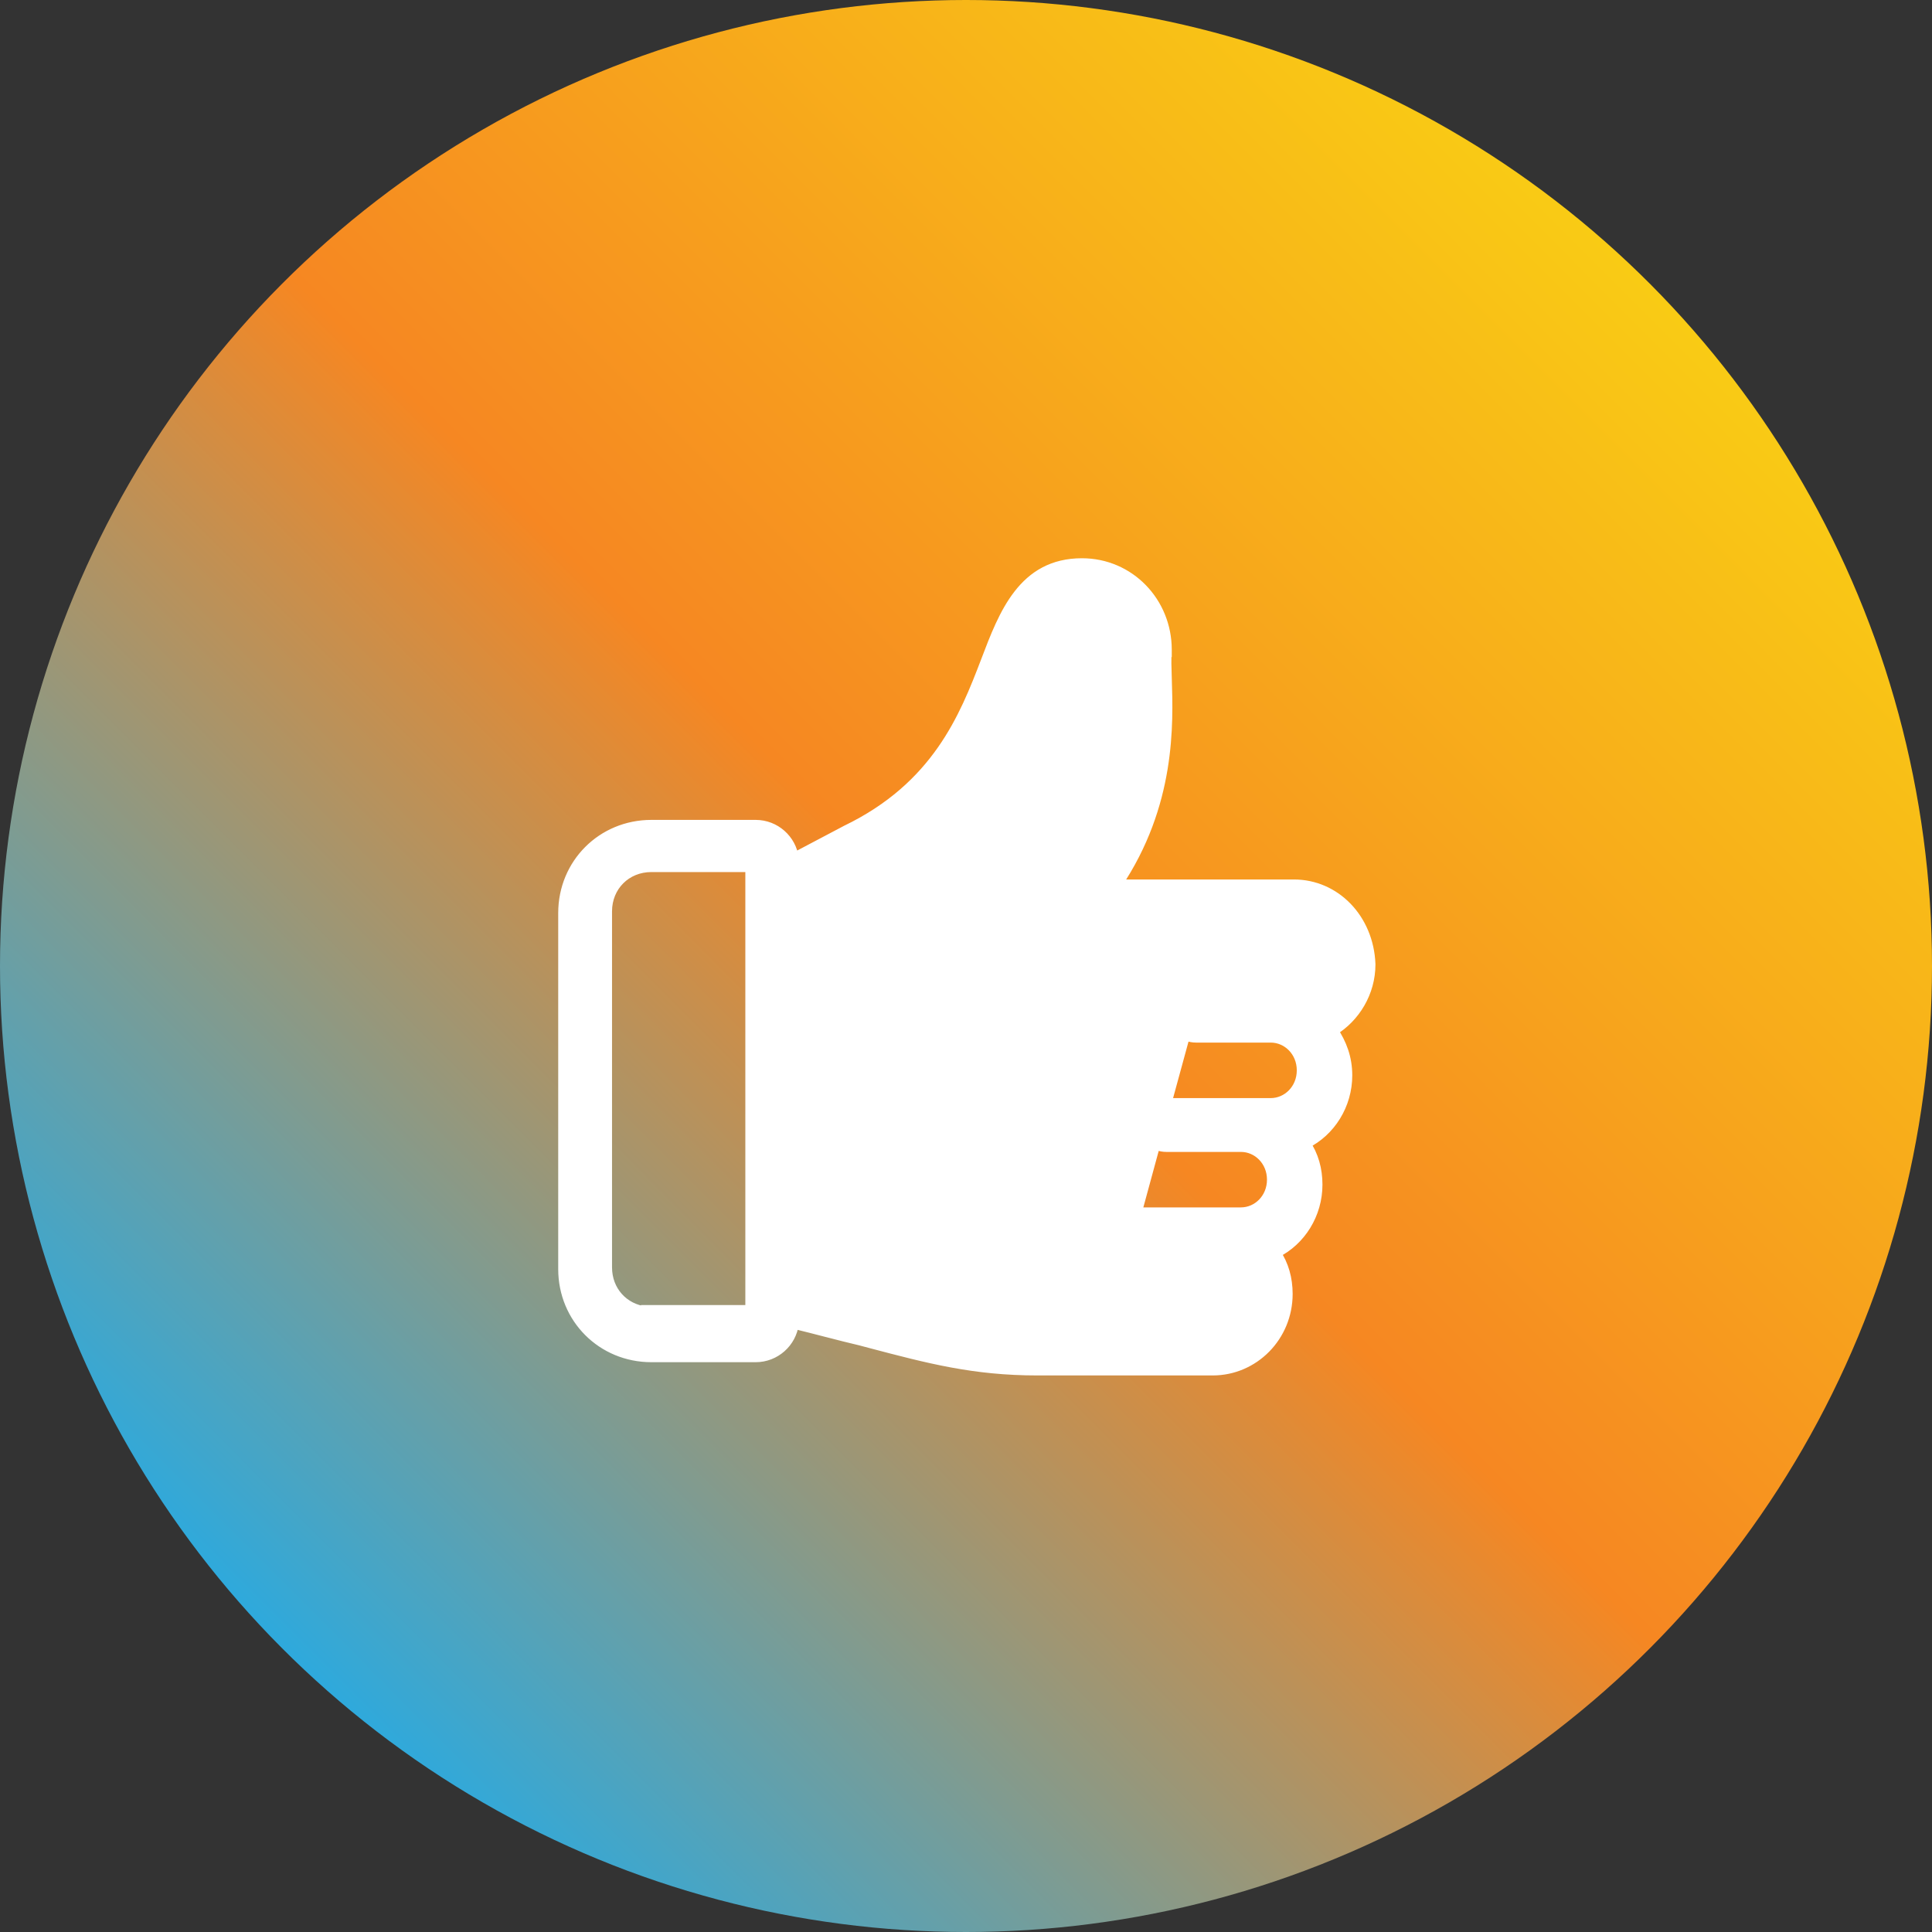 <svg width="56" height="56" viewBox="0 0 56 56" fill="none" xmlns="http://www.w3.org/2000/svg">
<rect x="0" y="0" width="56" height="56" fill="#333333" stroke="none"/>
<circle cx="28" cy="28" r="28" fill="url(#paint0_linear_7952_207)"/>
<g clip-path="url(#clip0_7952_207)">
<path d="M37.504 28.811H37.504H37.504ZM37.504 28.811H37.503M37.504 28.811H37.503M37.503 28.811H37.503M37.503 28.811H37.503M37.503 28.811H37.502M37.503 28.811H37.502M37.502 28.811H37.502M37.502 28.811H37.502M37.502 28.811H37.501M37.502 28.811H37.501M37.501 28.811H37.501M37.501 28.811H37.501M37.501 28.811H37.5M37.501 28.811H37.5M37.5 28.811H37.499M37.5 28.811H37.499M37.499 28.811H37.498M37.499 28.811H37.498M37.498 28.811H37.497M37.498 28.811H37.497M37.497 28.811H37.496M37.497 28.811H37.496M37.496 28.811H37.495M37.496 28.811H37.495M37.495 28.811H37.494M37.495 28.811H37.494M37.494 28.811H37.493M37.494 28.811H37.493M37.493 28.811H37.492M37.493 28.811H37.492M37.492 28.811H37.49M37.492 28.811H37.49M37.49 28.811H37.489M37.49 28.811H37.489M37.489 28.811H37.487M37.489 28.811H37.487M37.487 28.811H37.486M37.487 28.811H37.486M37.486 28.811H37.484M37.486 28.811H37.484M37.484 28.811H37.483M37.484 28.811H37.483M37.483 28.811H37.481M37.483 28.811H37.481M37.481 28.811H37.48M37.481 28.811H37.48M37.48 28.811H37.478M37.48 28.811H37.478M37.478 28.811H37.476M37.478 28.811H37.476M37.476 28.811H37.474M37.476 28.811H37.474M37.474 28.811H37.472M37.474 28.811H37.472M37.472 28.811H37.47M37.472 28.811H37.47M37.47 28.811H37.468M37.47 28.811H37.468M37.468 28.811H37.466M37.468 28.811H37.466M37.466 28.811H37.464M37.466 28.811H37.464M37.464 28.811H37.462M37.464 28.811H37.462M37.462 28.811H37.459M37.462 28.811H37.459M37.459 28.811H37.457M37.459 28.811H37.457M37.457 28.811H37.455M37.457 28.811H37.455M37.455 28.811H37.452M37.455 28.811H37.452M37.452 28.811H37.45M37.452 28.811H37.45M37.45 28.811H37.447M37.45 28.811H37.447M37.447 28.811H37.444M37.447 28.811H37.444M37.444 28.811H37.442M37.444 28.811H37.442M37.442 28.811H37.439M37.442 28.811H37.439M37.439 28.811H37.436M37.439 28.811H37.436M37.436 28.811H37.434M37.436 28.811H37.434M37.434 28.811H37.431M37.434 28.811H37.431M37.431 28.811H37.428M37.431 28.811H37.428M37.428 28.811H37.425M37.428 28.811H37.425M37.425 28.811H37.422M37.425 28.811H37.422M37.422 28.811H37.419M37.422 28.811H37.419M37.419 28.811H37.416M37.419 28.811H37.416M37.416 28.811H37.412M37.416 28.811H37.412M37.412 28.811H37.409M37.412 28.811H37.409M37.409 28.811H37.406M37.409 28.811H37.406M37.406 28.811H37.403M37.406 28.811H37.403M37.403 28.811H37.399M37.403 28.811H37.399M37.399 28.811H37.396M37.399 28.811H37.396M37.396 28.811H37.392M37.396 28.811H37.392M37.392 28.811H37.389M37.392 28.811H37.389M37.389 28.811H37.385M37.389 28.811H37.385M37.385 28.811H37.382M37.385 28.811H37.382M37.382 28.811H37.378M37.382 28.811H37.378M37.378 28.811H37.374M37.378 28.811H37.374M37.374 28.811H37.37M37.374 28.811H37.37M37.37 28.811H37.367M37.37 28.811H37.367M37.367 28.811H37.363M37.367 28.811H37.363M37.363 28.811H37.359M37.363 28.811H37.359M37.359 28.811H37.355M37.359 28.811H37.355M37.355 28.811H37.351M37.355 28.811H37.351M37.351 28.811H37.347M37.351 28.811H37.347M37.347 28.811H37.343M37.347 28.811H37.343M37.343 28.811H37.339M37.343 28.811H37.339M37.339 28.811H37.334M37.339 28.811H37.334M37.334 28.811H37.33M37.334 28.811H37.33M37.33 28.811H37.326M37.33 28.811H37.326M37.326 28.811H37.322M37.326 28.811H37.322M37.322 28.811H37.317M37.322 28.811H37.317M37.317 28.811H37.313M37.317 28.811H37.313M37.313 28.811H37.308M37.313 28.811H37.308M37.308 28.811H37.304M37.308 28.811H37.304M37.304 28.811H37.299M37.304 28.811H37.299M37.299 28.811H37.295M37.299 28.811H37.295M37.295 28.811H37.29M37.295 28.811H37.29M37.29 28.811H37.285M37.29 28.811H37.285M37.285 28.811H37.281M37.285 28.811H37.281M37.281 28.811H37.276M37.281 28.811H37.276M37.276 28.811H37.271M37.276 28.811H37.271M37.271 28.811H37.266M37.271 28.811H37.266M37.266 28.811H37.261M37.266 28.811H37.261M37.261 28.811H37.256M37.261 28.811H37.256M37.256 28.811H37.251M37.256 28.811H37.251M37.251 28.811H37.246M37.251 28.811H37.246M37.246 28.811H37.241M37.246 28.811H37.241M37.241 28.811H37.236M37.241 28.811H37.236M37.236 28.811H37.231M37.236 28.811H37.231M37.231 28.811H37.226M37.231 28.811H37.226M37.226 28.811H37.221M37.226 28.811H37.221M37.221 28.811H37.215M37.221 28.811H37.215M37.215 28.811H37.21M37.215 28.811H37.21M37.21 28.811H37.205M37.21 28.811H37.205M37.205 28.811H37.2M37.205 28.811H37.2M37.2 28.811H37.194M37.2 28.811H37.194M37.194 28.811H37.189M37.194 28.811H37.189M37.189 28.811H37.183M37.189 28.811H37.183M37.183 28.811H37.178M37.183 28.811H37.178M37.178 28.811H37.172M37.178 28.811H37.172M37.172 28.811H37.166M37.172 28.811H37.166M37.166 28.811H37.161M37.166 28.811H37.161M37.161 28.811H37.155M37.161 28.811H37.155M37.155 28.811H37.149M37.155 28.811H37.149M37.149 28.811H37.144M37.149 28.811H37.144M37.144 28.811H37.138M37.144 28.811H37.138M37.138 28.811H37.132M37.138 28.811H37.132M37.132 28.811H37.126M37.132 28.811H37.126M37.126 28.811H37.12M37.126 28.811H37.12M37.12 28.811H37.114M37.12 28.811H37.114M37.114 28.811H37.108M37.114 28.811H37.108M37.108 28.811H37.102M37.108 28.811H37.102M37.102 28.811H37.096M37.102 28.811H37.096M37.096 28.811H37.09M37.096 28.811H37.09M37.09 28.811H37.084M37.09 28.811H37.084M37.084 28.811H37.078M37.084 28.811H37.078M37.078 28.811H37.072M37.078 28.811H37.072M37.072 28.811H37.066M37.072 28.811H37.066M37.066 28.811H37.06M37.066 28.811H37.06M37.06 28.811H37.053M37.06 28.811H37.053M37.053 28.811H37.047M37.053 28.811H37.047M37.047 28.811H37.041M37.047 28.811H37.041M37.041 28.811H37.035M37.041 28.811H37.035M37.035 28.811H37.028M37.035 28.811H37.028M37.028 28.811H37.022M37.028 28.811H37.022M37.022 28.811H37.015M37.022 28.811H37.015M37.015 28.811H37.009M37.015 28.811H37.009M37.009 28.811H37.002M37.009 28.811H37.002M37.002 28.811H36.996M37.002 28.811H36.996M36.996 28.811H36.989M36.996 28.811H36.989M36.989 28.811H36.983M36.989 28.811H36.983M36.983 28.811H36.976M36.983 28.811H36.976M36.976 28.811H36.969M36.976 28.811H36.969M36.969 28.811H36.963M36.969 28.811H36.963M36.963 28.811H36.956M36.963 28.811H36.956M36.956 28.811H36.949M36.956 28.811H36.949M36.949 28.811H36.942M36.949 28.811H36.942M36.942 28.811H36.936M36.942 28.811H36.936M36.936 28.811H36.929M36.936 28.811H36.929M36.929 28.811H36.922M36.929 28.811H36.922M36.922 28.811H36.915M36.922 28.811H36.915M36.915 28.811H36.908M36.915 28.811H36.908M36.908 28.811H36.901M36.908 28.811H36.901M36.901 28.811H36.894M36.901 28.811H36.894M36.894 28.811H36.887M36.894 28.811H36.887M36.887 28.811H36.88M36.887 28.811H36.88M36.88 28.811H36.873M36.88 28.811H36.873M36.873 28.811H36.866M36.873 28.811H36.866M36.866 28.811H36.859M36.866 28.811H36.859M36.859 28.811H36.852M36.859 28.811H36.852M36.852 28.811H36.845M36.852 28.811H36.845M36.845 28.811H36.838M36.845 28.811H36.838M36.838 28.811H36.831M36.838 28.811H36.831M36.831 28.811H36.823M36.831 28.811H36.823M36.823 28.811H36.816M36.823 28.811H36.816M36.816 28.811H36.809M36.816 28.811H36.809M36.809 28.811H36.802M36.809 28.811H36.802M36.802 28.811H36.794M36.802 28.811H36.794M36.794 28.811H36.787M36.794 28.811H36.787M36.787 28.811H36.78M36.787 28.811H36.78M36.78 28.811H36.772M36.78 28.811H36.772M36.772 28.811H36.765M36.772 28.811H36.765M36.765 28.811H36.758M36.765 28.811H36.758M36.758 28.811H36.75M36.758 28.811H36.75M36.75 28.811H36.743M36.75 28.811H36.743M36.743 28.811H36.735M36.743 28.811H36.735M36.735 28.811H36.728M36.735 28.811H36.728M36.728 28.811H36.72M36.728 28.811H36.72M36.72 28.811H36.713M36.72 28.811H36.713M36.713 28.811H36.705M36.713 28.811H36.705M36.705 28.811H36.698M36.705 28.811H36.698M36.698 28.811H36.69M36.698 28.811H36.69M36.69 28.811H36.682M36.69 28.811H36.682M36.682 28.811H36.675M36.682 28.811H36.675M36.675 28.811H36.667M36.675 28.811H36.667M36.667 28.811H36.66M36.667 28.811H36.66M36.66 28.811H36.652M36.66 28.811H36.652M36.652 28.811H36.644M36.652 28.811H36.644M36.644 28.811H36.636M36.644 28.811H36.636M36.636 28.811H36.629M36.636 28.811H36.629M36.629 28.811H36.621M36.629 28.811H36.621M36.621 28.811H36.613M36.621 28.811H36.613M36.613 28.811H36.605M36.613 28.811H36.605M36.605 28.811H36.598M36.605 28.811H36.598M36.598 28.811H36.59M36.598 28.811H36.59M36.59 28.811H36.582M36.59 28.811H36.582M36.582 28.811H36.574M36.582 28.811H36.574M36.574 28.811H36.566M36.574 28.811H36.566M36.566 28.811H36.558M36.566 28.811H36.558M36.558 28.811H36.551M36.558 28.811H36.551M36.551 28.811H36.543M36.551 28.811H36.543M36.543 28.811H36.535M36.543 28.811H36.535M36.535 28.811H36.527M36.535 28.811H36.527M36.527 28.811H36.519M36.527 28.811H36.519M36.519 28.811H36.511M36.519 28.811H36.511M36.511 28.811H36.503M36.511 28.811H36.503M36.503 28.811H36.495M36.503 28.811H36.495M36.495 28.811H36.487M36.495 28.811H36.487M36.487 28.811H36.479M36.487 28.811H36.479M36.479 28.811H36.471M36.479 28.811H36.471M36.471 28.811H36.463M36.471 28.811H36.463M36.463 28.811H36.455M36.463 28.811H36.455M36.455 28.811H36.447M36.455 28.811H36.447M36.447 28.811H36.439M36.447 28.811H36.439M36.439 28.811H36.431M36.439 28.811H36.431M36.431 28.811H36.423M36.431 28.811H36.423M36.423 28.811H36.414M36.423 28.811H36.414M36.414 28.811H36.406M36.414 28.811H36.406M36.406 28.811H36.398M36.406 28.811H36.398M36.398 28.811H36.39M36.398 28.811H36.39M36.39 28.811H36.382M36.39 28.811H36.382M36.382 28.811H36.374M36.382 28.811H36.374M36.374 28.811H36.366M36.374 28.811H36.366M36.366 28.811H36.358M36.366 28.811H36.358M36.358 28.811H36.349M36.358 28.811H36.349M36.349 28.811H36.341M36.349 28.811H36.341M36.341 28.811H36.333M36.341 28.811H36.333M36.333 28.811H36.325M36.333 28.811H36.325M36.325 28.811H36.317M36.325 28.811H36.317M36.317 28.811H36.309M36.317 28.811H36.309M36.309 28.811H36.3M36.309 28.811H36.3M36.3 28.811H36.292M36.3 28.811H36.292M36.292 28.811H36.284M36.292 28.811H36.284M36.284 28.811H36.276M36.284 28.811H36.276M36.276 28.811H36.267M36.276 28.811H36.267M36.267 28.811H36.259M36.267 28.811H36.259M36.259 28.811H36.251M36.259 28.811H36.251M36.251 28.811H36.243M36.251 28.811H36.243M36.243 28.811H36.234M36.243 28.811H36.234M36.234 28.811H36.226M36.234 28.811H36.226M36.226 28.811H36.218M36.226 28.811H36.218M36.218 28.811H36.209M36.218 28.811H36.209M36.209 28.811H36.201M36.209 28.811H36.201M36.201 28.811H36.193M36.201 28.811H36.193M36.193 28.811H36.185M36.193 28.811H36.185M36.185 28.811H36.176M36.185 28.811H36.176M36.176 28.811H36.168M36.176 28.811H36.168M36.168 28.811H36.16M36.168 28.811H36.16M36.16 28.811H36.151M36.16 28.811H36.151M36.151 28.811H36.143M36.151 28.811H36.143M36.143 28.811H36.135M36.143 28.811H36.135M36.135 28.811H36.127M36.135 28.811H36.127M36.127 28.811H36.118M36.127 28.811H36.118M36.118 28.811H36.11M36.118 28.811H36.11M36.11 28.811H36.102M36.11 28.811H36.102M36.102 28.811H36.093M36.102 28.811H36.093M36.093 28.811H36.085M36.093 28.811H36.085M36.085 28.811H36.077M36.085 28.811H36.077M36.077 28.811H36.069M36.077 28.811H36.069M36.069 28.811H36.06M36.069 28.811H36.06M36.06 28.811H36.052M36.06 28.811H36.052M36.052 28.811H36.044M36.052 28.811H36.044M36.044 28.811H36.035M36.044 28.811H36.035M36.035 28.811H36.027M36.035 28.811H36.027M36.027 28.811H36.019M36.027 28.811H36.019M36.019 28.811H36.011M36.019 28.811H36.011M36.011 28.811H36.002M36.011 28.811H36.002M36.002 28.811H35.994M36.002 28.811H35.994M35.994 28.811H35.986M35.994 28.811H35.986M35.986 28.811H35.977M35.986 28.811H35.977M35.977 28.811H35.969M35.977 28.811H35.969M35.969 28.811H35.961M35.969 28.811H35.961M35.961 28.811H35.953M35.961 28.811H35.953M35.953 28.811H35.944M35.953 28.811H35.944M35.944 28.811H35.936M35.944 28.811H35.936M35.936 28.811H35.928M35.936 28.811H35.928M35.928 28.811H35.919M35.928 28.811H35.919M35.919 28.811H35.911M35.919 28.811H35.911M35.911 28.811H35.903M35.911 28.811H35.903M35.903 28.811H35.895M35.903 28.811H35.895M35.895 28.811H35.887M35.895 28.811H35.887M35.887 28.811H35.878M35.887 28.811H35.878M35.878 28.811H35.87M35.878 28.811H35.87M35.87 28.811H35.862M35.87 28.811H35.862M35.862 28.811H35.854M35.862 28.811H35.854M35.854 28.811H35.846M35.854 28.811H35.846M35.846 28.811H35.837M35.846 28.811H35.837M35.837 28.811H35.829M35.837 28.811H35.829M35.829 28.811H35.821M35.829 28.811H35.821M35.821 28.811H35.813M35.821 28.811H35.813M35.813 28.811H35.805M35.813 28.811H35.805M35.805 28.811H35.797M35.805 28.811H35.797M35.797 28.811H35.788M35.797 28.811H35.788M35.788 28.811H35.78M35.788 28.811H35.78M35.78 28.811H35.772M35.78 28.811H35.772M35.772 28.811H35.764M35.772 28.811H35.764M35.764 28.811H35.756M35.764 28.811H35.756M35.756 28.811H35.748M35.756 28.811H35.748M35.748 28.811H35.74M35.748 28.811H35.74M35.74 28.811H35.732M35.74 28.811H35.732M35.732 28.811H35.724M35.732 28.811H35.724M35.724 28.811H35.716M35.724 28.811H35.716M35.716 28.811H35.708M35.716 28.811H35.708M35.708 28.811H35.7M35.708 28.811H35.7M35.7 28.811H35.692M35.7 28.811H35.692M35.692 28.811H35.684M35.692 28.811H35.684M35.684 28.811H35.676M35.684 28.811H35.676M35.676 28.811H35.668M35.676 28.811H35.668M35.668 28.811H35.66M35.668 28.811H35.66M35.66 28.811H35.652M35.66 28.811H35.652M35.652 28.811H35.644M35.652 28.811H35.644M35.644 28.811H35.636M35.644 28.811H35.636M35.636 28.811H35.628M35.636 28.811H35.628M35.628 28.811H35.62M35.628 28.811H35.62M35.62 28.811H35.612M35.62 28.811H35.612M35.612 28.811H35.604M35.612 28.811H35.604M35.604 28.811H35.596M35.604 28.811H35.596M35.596 28.811H35.589M35.596 28.811H35.589M35.589 28.811H35.581M35.589 28.811H35.581M35.581 28.811H35.573M35.581 28.811H35.573M35.573 28.811H35.565M35.573 28.811H35.565M35.565 28.811H35.557M35.565 28.811H35.557M35.557 28.811H35.55M35.557 28.811H35.55M35.55 28.811H35.542M35.55 28.811H35.542M35.542 28.811H35.534M35.542 28.811H35.534M35.534 28.811H35.527M35.534 28.811H35.527M35.527 28.811H35.519M35.527 28.811H35.519M35.519 28.811H35.511M35.519 28.811H35.511M35.511 28.811H35.504M35.511 28.811H35.504M35.504 28.811H35.496M35.504 28.811H35.496M35.496 28.811H35.488M35.496 28.811H35.488M35.488 28.811H35.481M35.488 28.811H35.481M35.481 28.811H35.473M35.481 28.811H35.473M35.473 28.811H35.466M35.473 28.811H35.466M35.466 28.811H35.458M35.466 28.811H35.458M35.458 28.811H35.451M35.458 28.811H35.451M35.451 28.811H35.443M35.451 28.811H35.443M35.443 28.811H35.436M35.443 28.811H35.436M35.436 28.811H35.428M35.436 28.811H35.428M35.428 28.811H35.421M35.428 28.811H35.421M35.421 28.811H35.413M35.421 28.811H35.413M35.413 28.811H35.406M35.413 28.811H35.406M35.406 28.811H35.399M35.406 28.811H35.399M35.399 28.811H35.391M35.399 28.811H35.391M35.391 28.811H35.384M35.391 28.811H35.384M35.384 28.811H35.377M35.384 28.811H35.377M35.377 28.811H35.369M35.377 28.811H35.369M35.369 28.811H35.362M35.369 28.811H35.362M35.362 28.811H35.355M35.362 28.811H35.355M35.355 28.811H35.348M35.355 28.811H35.348M35.348 28.811H35.34M35.348 28.811H35.34M35.34 28.811H35.333M35.34 28.811H35.333M35.333 28.811H35.326M35.333 28.811H35.326M35.326 28.811H35.319M35.326 28.811H35.319M35.319 28.811H35.312M35.319 28.811H35.312M35.312 28.811H35.305M35.312 28.811H35.305M35.305 28.811H35.298M35.305 28.811H35.298M35.298 28.811H35.291M35.298 28.811H35.291M35.291 28.811H35.284M35.291 28.811H35.284M35.284 28.811H35.277M35.284 28.811H35.277M35.277 28.811H35.27M35.277 28.811H35.27M35.27 28.811H35.263M35.27 28.811H35.263M35.263 28.811H35.256M35.263 28.811H35.256M35.256 28.811H35.249M35.256 28.811H35.249M35.249 28.811H35.242M35.249 28.811H35.242M35.242 28.811H35.236M35.242 28.811H35.236M35.236 28.811H35.229M35.236 28.811H35.229M35.229 28.811H35.222M35.229 28.811H35.222M35.222 28.811H35.215M35.222 28.811H35.215M35.215 28.811H35.209M35.215 28.811H35.209M35.209 28.811H35.202M35.209 28.811H35.202M35.202 28.811H35.196M35.202 28.811H35.196M35.196 28.811H35.189M35.196 28.811H35.189M35.189 28.811H35.182M35.189 28.811H35.182M35.182 28.811H35.176M35.182 28.811H35.176M35.176 28.811H35.169M35.176 28.811H35.169M35.169 28.811H35.163M35.169 28.811H35.163M35.163 28.811H35.156M35.163 28.811H35.156M35.156 28.811H35.15M35.156 28.811H35.15M35.15 28.811H35.144M35.15 28.811H35.144M35.144 28.811H35.137M35.144 28.811H35.137M35.137 28.811H35.131M35.137 28.811H35.131M35.131 28.811H35.125M35.131 28.811H35.125M35.125 28.811H35.118M35.125 28.811H35.118M35.118 28.811H35.112M35.118 28.811H35.112M35.112 28.811H35.106M35.112 28.811H35.106M35.106 28.811H35.1M35.106 28.811H35.1M35.1 28.811H35.094M35.1 28.811H35.094M35.094 28.811H35.087M35.094 28.811H35.087M35.087 28.811H35.081M35.087 28.811H35.081M35.081 28.811H35.075M35.081 28.811H35.075M35.075 28.811H35.069M35.075 28.811H35.069M35.069 28.811H35.063M35.069 28.811H35.063M35.063 28.811H35.057M35.063 28.811H35.057M35.057 28.811H35.052M35.057 28.811H35.052M35.052 28.811H35.046M35.052 28.811H35.046M35.046 28.811H35.04M35.046 28.811H35.04M35.04 28.811H35.034M35.04 28.811H35.034M35.034 28.811H35.028M35.034 28.811H35.028M35.028 28.811H35.023M35.028 28.811H35.023M35.023 28.811H35.017M35.023 28.811H35.017M35.017 28.811H35.011M35.017 28.811H35.011M35.011 28.811H35.006M35.011 28.811H35.006M35.006 28.811H35M35.006 28.811H35M35 28.811H34.995M35 28.811H34.995M34.995 28.811H34.989M34.995 28.811H34.989M34.989 28.811H34.984M34.989 28.811H34.984M34.984 28.811H34.978M34.984 28.811H34.978M34.978 28.811H34.973M34.978 28.811H34.973M34.973 28.811H34.968M34.973 28.811H34.968M34.968 28.811H34.962M34.968 28.811H34.962M34.962 28.811H34.957M34.962 28.811H34.957M34.957 28.811H34.952M34.957 28.811H34.952M34.952 28.811H34.947M34.952 28.811H34.947M34.947 28.811H34.941M34.947 28.811H34.941M34.941 28.811H34.936M34.941 28.811H34.936M34.936 28.811H34.931M34.936 28.811H34.931M34.931 28.811H34.926M34.931 28.811H34.926M34.926 28.811H34.921M34.926 28.811H34.921M34.921 28.811H34.916M34.921 28.811H34.916M34.916 28.811H34.911M34.916 28.811H34.911M34.911 28.811H34.907M34.911 28.811H34.907M34.907 28.811H34.902M34.907 28.811H34.902M34.902 28.811H34.897M34.902 28.811H34.897M34.897 28.811H34.892M34.897 28.811H34.892M34.892 28.811H34.888M34.892 28.811H34.888M34.888 28.811H34.883M34.888 28.811H34.883M34.883 28.811H34.878M34.883 28.811H34.878M34.878 28.811H34.874M34.878 28.811H34.874M34.874 28.811H34.869M34.874 28.811H34.869M34.869 28.811H34.865M34.869 28.811H34.865M34.865 28.811H34.86M34.865 28.811H34.86M34.86 28.811H34.856M34.86 28.811H34.856M34.856 28.811H34.852M34.856 28.811H34.852M34.852 28.811H34.847M34.852 28.811H34.847M34.847 28.811H34.843M34.847 28.811H34.843M34.843 28.811H34.839M34.843 28.811H34.839M34.839 28.811H34.835M34.839 28.811H34.835M34.835 28.811H34.831M34.835 28.811H34.831M34.831 28.811H34.827M34.831 28.811H34.827M34.827 28.811H34.822M34.827 28.811H34.822M34.822 28.811H34.819M34.822 28.811H34.819M34.819 28.811H34.815M34.819 28.811H34.815M34.815 28.811H34.811M34.815 28.811H34.811M34.811 28.811H34.807M34.811 28.811H34.807M34.807 28.811H34.803M34.807 28.811H34.803M34.803 28.811H34.799M34.803 28.811H34.799M34.799 28.811H34.796M34.799 28.811H34.796M34.796 28.811H34.792M34.796 28.811H34.792M34.792 28.811H34.788M34.792 28.811H34.788M34.788 28.811H34.785M34.788 28.811H34.785M34.785 28.811H34.781M34.785 28.811H34.781M34.781 28.811H34.778M34.781 28.811H34.778M34.778 28.811H34.775M34.778 28.811H34.775M34.775 28.811H34.771M34.775 28.811H34.771M34.771 28.811H34.768M34.771 28.811H34.768M34.768 28.811H34.765M34.768 28.811H34.765M34.765 28.811H34.761M34.765 28.811H34.761M34.761 28.811H34.758M34.761 28.811H34.758M34.758 28.811H34.755M34.758 28.811H34.755M34.755 28.811H34.752M34.755 28.811H34.752M34.752 28.811H34.749M34.752 28.811H34.749M34.749 28.811H34.746M34.749 28.811H34.746M34.746 28.811H34.743M34.746 28.811H34.743M34.743 28.811H34.74M34.743 28.811H34.74M34.74 28.811H34.738M34.74 28.811H34.738M34.738 28.811H34.735M34.738 28.811H34.735M34.735 28.811H34.732M34.735 28.811H34.732M34.732 28.811H34.73M34.732 28.811H34.73M34.73 28.811H34.727M34.73 28.811H34.727M34.727 28.811H34.725M34.727 28.811H34.725M34.725 28.811H34.722M34.725 28.811H34.722M34.722 28.811H34.72M34.722 28.811H34.72M34.72 28.811H34.718M34.72 28.811H34.718M34.718 28.811H34.715M34.718 28.811H34.715M34.715 28.811H34.713M34.715 28.811H34.713M34.713 28.811H34.711M34.713 28.811H34.711M34.711 28.811H34.709M34.711 28.811H34.709M34.709 28.811H34.707M34.709 28.811H34.707M34.707 28.811H34.705M34.707 28.811H34.705M34.705 28.811H34.703M34.705 28.811H34.703M34.703 28.811H34.701M34.703 28.811H34.701M34.701 28.811H34.699M34.701 28.811H34.699M34.699 28.811H34.697M34.699 28.811H34.697M34.697 28.811H34.695M34.697 28.811H34.695M34.695 28.811H34.694M34.695 28.811H34.694M34.694 28.811H34.692M34.694 28.811H34.692M34.692 28.811H34.691M34.692 28.811H34.691M34.691 28.811H34.689M34.691 28.811H34.689M34.689 28.811H34.688M34.689 28.811H34.688M34.688 28.811H34.686M34.688 28.811H34.686M34.686 28.811H34.685M34.686 28.811H34.685M34.685 28.811H34.684M34.685 28.811H34.684M34.684 28.811H34.682M34.684 28.811H34.682M34.682 28.811H34.681M34.682 28.811H34.681M34.681 28.811H34.68M34.681 28.811H34.68M34.68 28.811H34.679M34.68 28.811H34.679M34.679 28.811H34.678M34.679 28.811H34.678M34.678 28.811H34.677M34.678 28.811H34.677M34.677 28.811H34.676M34.677 28.811H34.676M34.676 28.811H34.676M34.676 28.811H34.676M34.676 28.811H34.675M34.676 28.811H34.675M34.675 28.811H34.674M34.675 28.811H34.674M34.674 28.811H34.674M34.674 28.811H34.674M34.674 28.811H34.673M34.674 28.811H34.673M34.673 28.811H34.673M34.673 28.811H34.673M34.673 28.811H34.672M34.673 28.811H34.672M34.672 28.811H34.672M34.672 28.811H34.672M34.672 28.811H34.672H34.672ZM37.504 25.642H32.367C33.932 23.314 33.858 20.997 33.815 19.671C33.804 19.349 33.796 19.085 33.813 18.894L33.814 18.894V18.881V18.832C33.814 17.458 32.743 16.331 31.36 16.331C30.515 16.331 29.946 16.693 29.526 17.235C29.113 17.765 28.842 18.472 28.58 19.163C27.958 20.79 27.159 22.804 24.527 24.073L24.527 24.073L24.522 24.076L23.004 24.877C22.931 24.335 22.465 23.915 21.904 23.915H18.88C17.453 23.915 16.33 25.038 16.33 26.465V36.785C16.33 38.211 17.453 39.334 18.88 39.334H21.904C22.468 39.334 22.936 38.91 23.005 38.364C23.343 38.446 23.657 38.527 23.954 38.604L23.979 38.61C24.317 38.697 24.634 38.779 24.94 38.85C25.039 38.876 25.137 38.902 25.234 38.928C26.91 39.37 28.228 39.718 30.064 39.718H35.152C36.341 39.718 37.318 38.737 37.318 37.505C37.318 37.065 37.204 36.657 36.972 36.318C37.7 35.961 38.182 35.191 38.182 34.337C38.182 33.897 38.068 33.489 37.836 33.15C38.563 32.793 39.046 32.023 39.046 31.169C39.046 30.665 38.883 30.244 38.635 29.875C39.275 29.487 39.718 28.764 39.718 27.953H39.718L39.718 27.947C39.667 26.628 38.698 25.642 37.504 25.642ZM18.88 37.978H18.73V38.019C18.072 37.948 17.59 37.419 17.59 36.736V26.416C17.59 25.683 18.147 25.127 18.88 25.127H21.754V25.84V37.505V37.978H18.88ZM25.089 25.256L25.09 25.255L25.024 25.12L25.089 25.256ZM34.671 28.811C34.493 28.811 34.334 28.871 34.218 28.986C34.102 29.102 34.042 29.262 34.042 29.441C34.042 29.619 34.102 29.779 34.218 29.895C34.334 30.011 34.494 30.07 34.672 30.07H36.832C37.321 30.07 37.738 30.479 37.738 31.024C37.738 31.57 37.321 31.979 36.832 31.979H36.83H36.828H36.826H36.824H36.821H36.819H36.817H36.815H36.812H36.809H36.807H36.804H36.802H36.799H36.796H36.794H36.791H36.788H36.785H36.782H36.779H36.776H36.772H36.769H36.766H36.763H36.759H36.756H36.752H36.749H36.745H36.742H36.738H36.734H36.73H36.727H36.723H36.719H36.715H36.711H36.707H36.703H36.699H36.694H36.69H36.686H36.682H36.677H36.673H36.669H36.664H36.659H36.655H36.65H36.646H36.641H36.636H36.631H36.627H36.622H36.617H36.612H36.607H36.602H36.596H36.591H36.586H36.581H36.576H36.571H36.565H36.56H36.554H36.549H36.544H36.538H36.532H36.527H36.521H36.516H36.51H36.504H36.498H36.492H36.487H36.481H36.475H36.469H36.463H36.457H36.451H36.445H36.438H36.432H36.426H36.42H36.414H36.407H36.401H36.395H36.388H36.382H36.375H36.369H36.362H36.356H36.349H36.343H36.336H36.329H36.323H36.316H36.309H36.302H36.295H36.289H36.282H36.275H36.268H36.261H36.254H36.247H36.24H36.233H36.226H36.219H36.211H36.204H36.197H36.19H36.182H36.175H36.168H36.161H36.153H36.146H36.139H36.131H36.124H36.116H36.109H36.101H36.094H36.086H36.078H36.071H36.063H36.056H36.048H36.04H36.033H36.025H36.017H36.009H36.002H35.994H35.986H35.978H35.97H35.962H35.955H35.947H35.939H35.931H35.923H35.915H35.907H35.899H35.891H35.883H35.875H35.867H35.858H35.85H35.842H35.834H35.826H35.818H35.81H35.801H35.793H35.785H35.777H35.769H35.76H35.752H35.744H35.736H35.727H35.719H35.711H35.702H35.694H35.685H35.677H35.669H35.66H35.652H35.644H35.635H35.627H35.618H35.61H35.602H35.593H35.585H35.576H35.568H35.559H35.551H35.542H35.534H35.525H35.517H35.508H35.5H35.491H35.483H35.474H35.466H35.457H35.449H35.44H35.431H35.423H35.414H35.406H35.397H35.389H35.38H35.372H35.363H35.355H35.346H35.337H35.329H35.32H35.312H35.303H35.295H35.286H35.278H35.269H35.26H35.252H35.243H35.235H35.226H35.218H35.209H35.201H35.192H35.184H35.175H35.166H35.158H35.15H35.141H35.133H35.124H35.115H35.107H35.099H35.09H35.082H35.073H35.065H35.056H35.048H35.039H35.031H35.023H35.014H35.006H34.998H34.989H34.981H34.972H34.964H34.956H34.947H34.939H34.931H34.923H34.914H34.906H34.898H34.89H34.881H34.873H34.865H34.857H34.849H34.84H34.832H34.824H34.816H34.808H34.8H34.792H34.784H34.776H34.768H34.76H34.752H34.744H34.736H34.728H34.72H34.712H34.704H34.696H34.688H34.681H34.673H34.665H34.657H34.65H34.642H34.634H34.626H34.619H34.611H34.603H34.596H34.588H34.581H34.573H34.566H34.558H34.55H34.543H34.536H34.528H34.521H34.514H34.506H34.499H34.492H34.484H34.477H34.47H34.463H34.456H34.448H34.441H34.434H34.427H34.42H34.413H34.406H34.399H34.392H34.385H34.379H34.372H34.365H34.358H34.351H34.345H34.338H34.331H34.325H34.318H34.311H34.305H34.298H34.292H34.285H34.279H34.273H34.266H34.26H34.254H34.247H34.241H34.235H34.229H34.223H34.217H34.211H34.205H34.199H34.193H34.187H34.181H34.175H34.169H34.164H34.158H34.152H34.147H34.141H34.135H34.13H34.124H34.119H34.113H34.108H34.103H34.097H34.092H34.087H34.082H34.077H34.071H34.066H34.061H34.056H34.051H34.047H34.042H34.037H34.032H34.027H34.023H34.018H34.013H34.009H34.004H34H33.995H33.991H33.987H33.982H33.978H33.974H33.97H33.966H33.962H33.958H33.954H33.95H33.946H33.942H33.938H33.934H33.931H33.927H33.923H33.92H33.916H33.913H33.91H33.906H33.903H33.9H33.897H33.893H33.89H33.887H33.884H33.881H33.879H33.876H33.873H33.87H33.867H33.865H33.862H33.86H33.857H33.855H33.852H33.85H33.848H33.846H33.844H33.842H33.84H33.838H33.836H33.834H33.832H33.83H33.829H33.827H33.825H33.824H33.822H33.821H33.82H33.818H33.817H33.816H33.815H33.814H33.813H33.812H33.811H33.81H33.81H33.809H33.808H33.808H33.808H33.807H33.807H33.807H33.807H33.807H33.806H33.806H33.806H33.806H33.806H33.806H33.806H33.806H33.806L34.671 28.811ZM32.944 35.147H32.944L33.806 31.979C33.628 31.979 33.469 32.039 33.354 32.154C33.238 32.27 33.178 32.43 33.178 32.608C33.178 32.787 33.238 32.947 33.354 33.062C33.47 33.178 33.63 33.239 33.808 33.239H33.809H33.81H33.811H33.812H33.813H33.814H33.815H33.816H33.817H33.819H33.82H33.821H33.823H33.824H33.825H33.827H33.828H33.83H33.832H33.833H33.835H33.837H33.839H33.84H33.842H33.844H33.846H33.848H33.85H33.852H33.854H33.856H33.859H33.861H33.863H33.865H33.868H33.87H33.873H33.875H33.877H33.88H33.883H33.885H33.888H33.89H33.893H33.896H33.898H33.901H33.904H33.907H33.91H33.913H33.916H33.919H33.922H33.925H33.928H33.931H33.934H33.938H33.941H33.944H33.947H33.951H33.954H33.958H33.961H33.964H33.968H33.971H33.975H33.979H33.982H33.986H33.989H33.993H33.997H34.001H34.005H34.008H34.012H34.016H34.02H34.024H34.028H34.032H34.036H34.04H34.044H34.048H34.052H34.056H34.061H34.065H34.069H34.073H34.078H34.082H34.086H34.091H34.095H34.1H34.104H34.108H34.113H34.117H34.122H34.127H34.131H34.136H34.141H34.145H34.15H34.155H34.159H34.164H34.169H34.174H34.179H34.183H34.188H34.193H34.198H34.203H34.208H34.213H34.218H34.223H34.228H34.233H34.238H34.243H34.248H34.254H34.259H34.264H34.269H34.274H34.28H34.285H34.29H34.295H34.301H34.306H34.311H34.317H34.322H34.328H34.333H34.338H34.344H34.349H34.355H34.36H34.366H34.371H34.377H34.382H34.388H34.394H34.399H34.405H34.41H34.416H34.422H34.427H34.433H34.439H34.445H34.45H34.456H34.462H34.468H34.473H34.479H34.485H34.491H34.497H34.502H34.508H34.514H34.52H34.526H34.532H34.538H34.544H34.55H34.556H34.561H34.567H34.573H34.579H34.585H34.591H34.597H34.603H34.609H34.615H34.621H34.627H34.633H34.639H34.645H34.652H34.658H34.664H34.67H34.676H34.682H34.688H34.694H34.7H34.706H34.713H34.719H34.725H34.731H34.737H34.743H34.749H34.756H34.762H34.768H34.774H34.78H34.786H34.793H34.799H34.805H34.811H34.818H34.824H34.83H34.836H34.842H34.848H34.855H34.861H34.867H34.873H34.879H34.886H34.892H34.898H34.904H34.91H34.917H34.923H34.929H34.935H34.941H34.948H34.954H34.96H34.966H34.972H34.978H34.985H34.991H34.997H35.003H35.009H35.016H35.022H35.028H35.034H35.04H35.046H35.052H35.059H35.065H35.071H35.077H35.083H35.089H35.095H35.101H35.107H35.114H35.12H35.126H35.132H35.138H35.144H35.15H35.156H35.162H35.168H35.174H35.18H35.186H35.192H35.198H35.204H35.21H35.216H35.222H35.227H35.233H35.239H35.245H35.251H35.257H35.263H35.269H35.275H35.28H35.286H35.292H35.298H35.303H35.309H35.315H35.321H35.327H35.332H35.338H35.344H35.349H35.355H35.361H35.366H35.372H35.377H35.383H35.389H35.394H35.4H35.405H35.411H35.416H35.422H35.427H35.433H35.438H35.443H35.449H35.454H35.459H35.465H35.47H35.475H35.481H35.486H35.491H35.496H35.502H35.507H35.512H35.517H35.522H35.528H35.533H35.538H35.543H35.548H35.553H35.558H35.563H35.568H35.573H35.578H35.583H35.587H35.592H35.597H35.602H35.607H35.611H35.616H35.621H35.626H35.63H35.635H35.639H35.644H35.648H35.653H35.658H35.662H35.666H35.671H35.675H35.68H35.684H35.688H35.693H35.697H35.701H35.706H35.71H35.714H35.718H35.722H35.726H35.73H35.734H35.739H35.742H35.746H35.75H35.754H35.758H35.762H35.766H35.77H35.773H35.777H35.781H35.784H35.788H35.792H35.795H35.799H35.802H35.806H35.809H35.813H35.816H35.819H35.823H35.826H35.829H35.833H35.836H35.839H35.842H35.845H35.848H35.851H35.854H35.857H35.86H35.863H35.866H35.869H35.871H35.874H35.877H35.88H35.882H35.885H35.887H35.89H35.892H35.895H35.897H35.9H35.902H35.904H35.907H35.909H35.911H35.913H35.915H35.917H35.919H35.922H35.923H35.925H35.927H35.929H35.931H35.933H35.934H35.936H35.938H35.939H35.941H35.943H35.944H35.945H35.947H35.948H35.95H35.951H35.952H35.953H35.954H35.956H35.956H35.958H35.959H35.959H35.96H35.961H35.962H35.963H35.964H35.964H35.965H35.965H35.966H35.966H35.967H35.967H35.968H35.968H35.968C36.457 33.239 36.874 33.647 36.874 34.193C36.874 34.738 36.457 35.147 35.968 35.147H35.966H35.964H35.962H35.96H35.957H35.955H35.953H35.95H35.948H35.946H35.943H35.94H35.938H35.935H35.932H35.929H35.927H35.924H35.921H35.918H35.915H35.911H35.908H35.905H35.902H35.899H35.895H35.892H35.888H35.885H35.881H35.878H35.874H35.87H35.867H35.863H35.859H35.855H35.851H35.847H35.843H35.839H35.835H35.831H35.826H35.822H35.818H35.813H35.809H35.804H35.8H35.795H35.791H35.786H35.782H35.777H35.772H35.767H35.763H35.758H35.753H35.748H35.743H35.738H35.733H35.727H35.722H35.717H35.712H35.706H35.701H35.696H35.69H35.685H35.679H35.674H35.668H35.663H35.657H35.651H35.646H35.64H35.634H35.629H35.623H35.617H35.611H35.605H35.599H35.593H35.587H35.581H35.575H35.568H35.562H35.556H35.55H35.543H35.537H35.531H35.524H35.518H35.511H35.505H35.498H35.492H35.485H35.479H35.472H35.465H35.459H35.452H35.445H35.438H35.431H35.425H35.418H35.411H35.404H35.397H35.39H35.383H35.376H35.369H35.362H35.355H35.347H35.34H35.333H35.326H35.319H35.311H35.304H35.297H35.289H35.282H35.275H35.267H35.26H35.252H35.245H35.237H35.23H35.222H35.215H35.207H35.199H35.192H35.184H35.176H35.169H35.161H35.153H35.145H35.138H35.13H35.122H35.114H35.106H35.098H35.09H35.083H35.075H35.067H35.059H35.051H35.043H35.035H35.027H35.019H35.011H35.003H34.995H34.986H34.978H34.97H34.962H34.954H34.946H34.937H34.929H34.921H34.913H34.904H34.896H34.888H34.88H34.871H34.863H34.855H34.846H34.838H34.83H34.822H34.813H34.805H34.796H34.788H34.78H34.771H34.763H34.754H34.746H34.737H34.729H34.721H34.712H34.704H34.695H34.687H34.678H34.67H34.661H34.653H34.644H34.636H34.627H34.619H34.61H34.602H34.593H34.584H34.576H34.568H34.559H34.55H34.542H34.533H34.525H34.516H34.508H34.499H34.49H34.482H34.473H34.465H34.456H34.448H34.439H34.431H34.422H34.413H34.405H34.396H34.388H34.379H34.371H34.362H34.354H34.345H34.337H34.328H34.319H34.311H34.303H34.294H34.285H34.277H34.269H34.26H34.252H34.243H34.235H34.226H34.218H34.209H34.201H34.192H34.184H34.175H34.167H34.159H34.15H34.142H34.133H34.125H34.117H34.108H34.1H34.092H34.084H34.075H34.067H34.059H34.05H34.042H34.034H34.026H34.017H34.009H34.001H33.993H33.985H33.976H33.968H33.96H33.952H33.944H33.936H33.928H33.92H33.912H33.904H33.896H33.888H33.88H33.872H33.864H33.856H33.848H33.84H33.832H33.824H33.817H33.809H33.801H33.793H33.785H33.778H33.77H33.762H33.755H33.747H33.739H33.732H33.724H33.717H33.709H33.702H33.694H33.687H33.679H33.672H33.664H33.657H33.65H33.642H33.635H33.628H33.62H33.613H33.606H33.599H33.592H33.584H33.577H33.57H33.563H33.556H33.549H33.542H33.535H33.528H33.521H33.514H33.508H33.501H33.494H33.487H33.481H33.474H33.467H33.461H33.454H33.447H33.441H33.434H33.428H33.421H33.415H33.409H33.402H33.396H33.39H33.383H33.377H33.371H33.365H33.359H33.353H33.347H33.341H33.335H33.329H33.323H33.317H33.311H33.305H33.3H33.294H33.288H33.282H33.277H33.271H33.266H33.26H33.255H33.249H33.244H33.239H33.233H33.228H33.223H33.218H33.212H33.207H33.202H33.197H33.192H33.187H33.182H33.178H33.173H33.168H33.163H33.159H33.154H33.149H33.145H33.14H33.136H33.131H33.127H33.123H33.118H33.114H33.11H33.106H33.102H33.098H33.094H33.09H33.086H33.082H33.078H33.074H33.07H33.067H33.063H33.059H33.056H33.053H33.049H33.046H33.042H33.039H33.036H33.033H33.029H33.026H33.023H33.02H33.017H33.014H33.012H33.009H33.006H33.004H33.001H32.998H32.996H32.993H32.991H32.989H32.986H32.984H32.982H32.98H32.978H32.976H32.974H32.972H32.97H32.968H32.966H32.965H32.963H32.961H32.96H32.958H32.957H32.956H32.954H32.953H32.952H32.951H32.95H32.949H32.948H32.947H32.946H32.946H32.945H32.944Z" fill="white" stroke="white" stroke-width="0.3"/>
</g>
<defs>
<linearGradient id="paint0_linear_7952_207" x1="7.749" y1="48.331" x2="48.384" y2="7.769" gradientUnits="userSpaceOnUse">
<stop offset="2.85827e-07" stop-color="#29AAE1"/>
<stop offset="0.505" stop-color="#F68722"/>
<stop offset="1" stop-color="#F9CD14"/>
</linearGradient>
<clipPath id="clip0_7952_207">
<rect width="24" height="24" fill="white" transform="translate(16 16)"/>
</clipPath>
</defs>
</svg>
